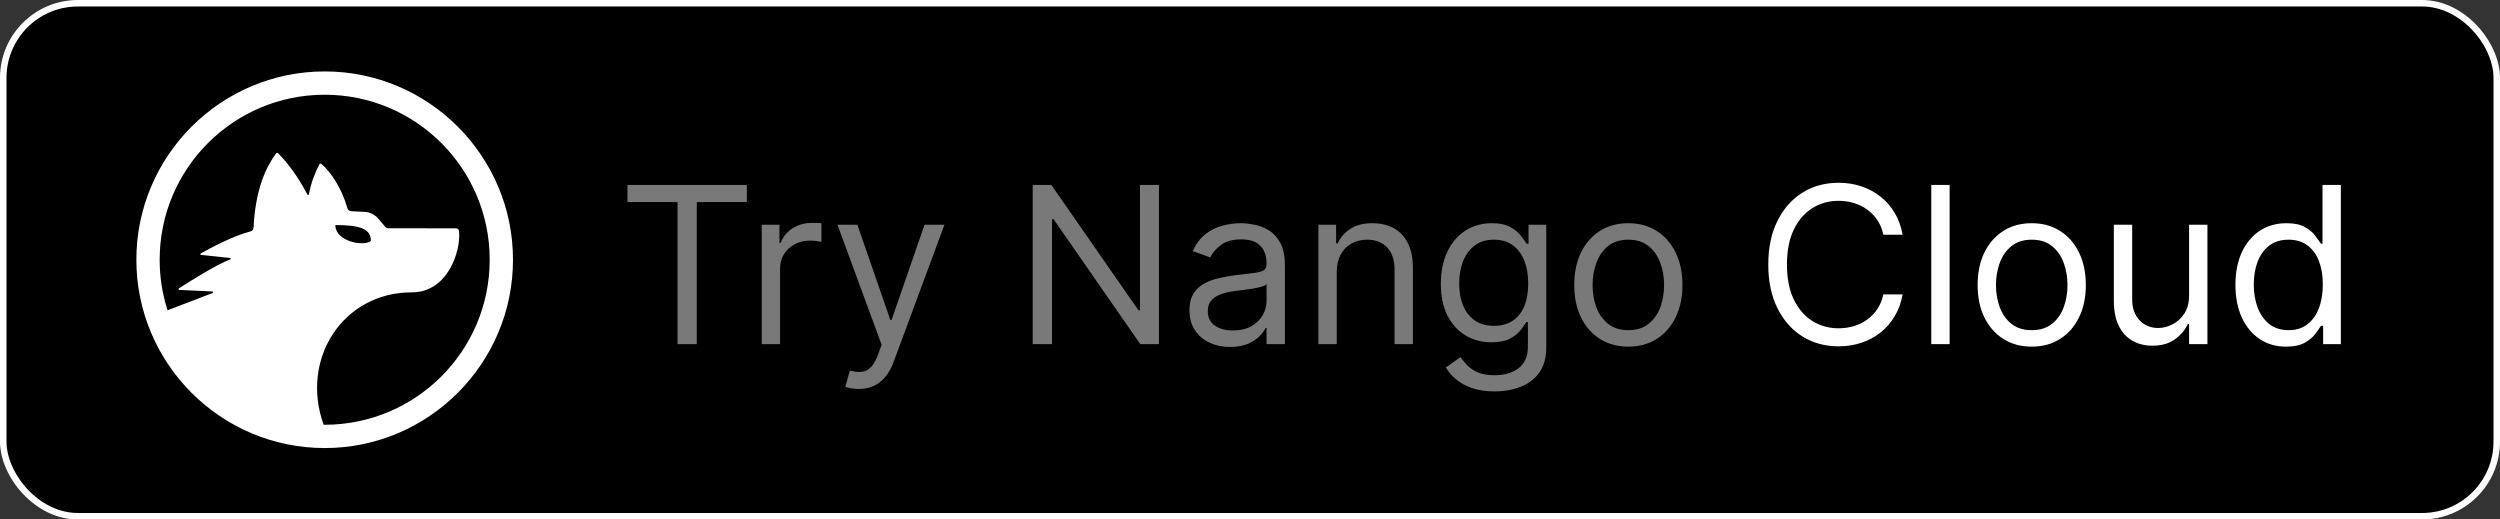 <svg width="385" height="80" viewBox="0 0 385 80" fill="none" xmlns="http://www.w3.org/2000/svg">
<rect x="0" y="0" width="385" height="80" fill="#333333" stroke="none"/>
<rect x="0.5" y="0.5" width="384" height="79" rx="11.5" fill="black"/>
<g clip-path="url(#clip0_317_801)">
<circle cx="50" cy="40" r="27.26" fill="black"/>
<g clip-path="url(#clip1_317_801)">
<path d="M51.645 34.657C55.535 34.657 57.116 35.279 57.116 37.091C56.208 37.999 51.645 37.267 51.645 34.657ZM50 65.413C49.947 65.413 49.893 65.412 49.839 65.412C46.194 55.272 52.808 45.021 63.411 45.021C68.989 45.021 71.008 38.635 70.691 35.577C70.66 35.339 70.469 35.165 70.247 35.165L59.798 35.149C59.617 35.149 59.446 35.07 59.329 34.932L58.253 33.665C57.726 33.045 56.966 32.67 56.154 32.63L54.062 32.525C53.797 32.511 53.576 32.327 53.504 32.071C52.621 28.921 50.884 26.411 49.478 25.23C49.385 25.151 49.242 25.19 49.187 25.298C48.444 26.769 47.874 28.219 47.578 29.93C47.555 30.06 47.383 30.06 47.316 29.929C46.073 27.515 44.47 25.241 42.814 23.589C42.732 23.507 42.598 23.517 42.529 23.61C41.1 25.542 39.35 28.898 39.045 35.061C39.031 35.335 38.844 35.565 38.579 35.633C35.893 36.315 32.274 38.267 31.026 38.967C30.744 39.125 30.797 39.239 31.035 39.267C31.273 39.294 35.211 39.706 35.384 39.724C35.556 39.743 35.625 39.882 35.41 39.962C33.29 40.752 28.95 43.508 27.617 44.37C27.363 44.534 27.524 44.64 27.667 44.65C27.809 44.66 32.4 44.87 32.609 44.879C32.819 44.889 32.924 45.07 32.656 45.159C32.51 45.208 28.975 46.564 25.802 47.782C25.014 45.33 24.588 42.715 24.588 40C24.588 25.965 35.965 14.588 50 14.588C64.035 14.588 75.413 25.965 75.413 40C75.413 54.035 64.035 65.413 50 65.413ZM50 11C34.009 11 21 24.009 21 40C21 55.991 34.009 69 50 69C65.99 69 79 55.991 79 40C79 24.009 65.99 11 50 11Z" fill="white"/>
</g>
</g>
<path d="M96.628 31.116V28.483H115.016V31.116H107.306V53H104.338V31.116H96.628ZM117.305 53V34.612H120.035V37.389H120.226C120.562 36.48 121.168 35.741 122.046 35.175C122.924 34.608 123.914 34.325 125.015 34.325C125.222 34.325 125.482 34.329 125.793 34.337C126.104 34.345 126.34 34.357 126.499 34.373V37.246C126.404 37.222 126.184 37.186 125.841 37.138C125.506 37.082 125.151 37.054 124.776 37.054C123.882 37.054 123.084 37.242 122.381 37.617C121.687 37.984 121.136 38.495 120.729 39.149C120.33 39.796 120.131 40.534 120.131 41.364V53H117.305ZM132.228 59.895C131.749 59.895 131.322 59.856 130.947 59.776C130.572 59.704 130.312 59.632 130.169 59.56L130.887 57.07C131.573 57.246 132.18 57.31 132.707 57.262C133.233 57.214 133.7 56.978 134.107 56.556C134.522 56.141 134.901 55.466 135.244 54.532L135.771 53.096L128.971 34.612H132.036L137.112 49.265H137.303L142.379 34.612H145.444L137.639 55.682C137.288 56.631 136.853 57.417 136.334 58.04C135.815 58.67 135.213 59.137 134.526 59.441C133.848 59.744 133.082 59.895 132.228 59.895ZM178.479 28.483V53H175.606L162.246 33.75H162.006V53H159.037V28.483H161.91L175.318 47.781H175.558V28.483H178.479ZM189.447 53.431C188.282 53.431 187.225 53.212 186.275 52.773C185.325 52.326 184.571 51.683 184.012 50.845C183.454 49.999 183.174 48.978 183.174 47.781C183.174 46.727 183.382 45.873 183.797 45.219C184.212 44.556 184.767 44.038 185.461 43.662C186.155 43.287 186.921 43.008 187.759 42.824C188.605 42.633 189.455 42.481 190.309 42.37C191.427 42.226 192.332 42.118 193.027 42.046C193.729 41.967 194.24 41.835 194.559 41.651C194.886 41.468 195.05 41.148 195.05 40.694V40.598C195.05 39.417 194.727 38.499 194.08 37.844C193.442 37.19 192.472 36.863 191.171 36.863C189.822 36.863 188.765 37.158 187.999 37.749C187.233 38.339 186.694 38.97 186.383 39.64L183.701 38.682C184.18 37.565 184.818 36.695 185.617 36.073C186.423 35.442 187.301 35.003 188.25 34.756C189.208 34.5 190.15 34.373 191.075 34.373C191.666 34.373 192.344 34.444 193.111 34.588C193.885 34.724 194.631 35.007 195.349 35.438C196.075 35.869 196.678 36.52 197.157 37.389C197.636 38.259 197.875 39.425 197.875 40.885V53H195.05V50.51H194.906C194.715 50.909 194.396 51.336 193.949 51.791C193.502 52.246 192.907 52.633 192.165 52.952C191.423 53.271 190.517 53.431 189.447 53.431ZM189.878 50.893C190.996 50.893 191.937 50.674 192.704 50.235C193.478 49.796 194.06 49.229 194.451 48.535C194.85 47.84 195.05 47.11 195.05 46.344V43.758C194.93 43.902 194.667 44.033 194.26 44.153C193.861 44.265 193.398 44.365 192.871 44.453C192.352 44.532 191.846 44.604 191.351 44.668C190.864 44.724 190.469 44.772 190.166 44.812C189.431 44.907 188.745 45.063 188.107 45.279C187.476 45.486 186.965 45.801 186.574 46.224C186.191 46.639 186 47.206 186 47.924C186 48.906 186.363 49.648 187.089 50.151C187.823 50.646 188.753 50.893 189.878 50.893ZM205.857 41.938V53H203.032V34.612H205.761V37.485H206.001C206.432 36.551 207.086 35.801 207.964 35.235C208.842 34.66 209.975 34.373 211.364 34.373C212.609 34.373 213.698 34.628 214.632 35.139C215.566 35.642 216.292 36.408 216.811 37.437C217.329 38.459 217.589 39.752 217.589 41.316V53H214.764V41.508C214.764 40.063 214.389 38.938 213.638 38.132C212.888 37.318 211.859 36.911 210.55 36.911C209.648 36.911 208.842 37.106 208.132 37.497C207.429 37.888 206.875 38.459 206.468 39.209C206.061 39.959 205.857 40.869 205.857 41.938ZM230.174 60.279C228.809 60.279 227.636 60.103 226.654 59.752C225.672 59.409 224.854 58.954 224.2 58.387C223.554 57.828 223.039 57.23 222.656 56.591L224.906 55.011C225.162 55.346 225.485 55.73 225.876 56.16C226.267 56.599 226.802 56.978 227.48 57.298C228.166 57.625 229.064 57.788 230.174 57.788C231.658 57.788 232.883 57.429 233.849 56.711C234.815 55.993 235.297 54.867 235.297 53.335V49.6H235.058C234.85 49.935 234.555 50.35 234.172 50.845C233.797 51.332 233.254 51.767 232.544 52.15C231.842 52.525 230.892 52.713 229.695 52.713C228.21 52.713 226.878 52.361 225.696 51.659C224.523 50.957 223.593 49.935 222.907 48.595C222.229 47.254 221.89 45.626 221.89 43.71C221.89 41.827 222.221 40.187 222.883 38.79C223.546 37.386 224.467 36.3 225.649 35.534C226.83 34.76 228.194 34.373 229.743 34.373C230.94 34.373 231.89 34.572 232.592 34.971C233.302 35.362 233.845 35.809 234.22 36.312C234.603 36.807 234.898 37.214 235.106 37.533H235.393V34.612H238.123V53.527C238.123 55.107 237.763 56.392 237.045 57.382C236.335 58.379 235.377 59.109 234.172 59.572C232.975 60.043 231.642 60.279 230.174 60.279ZM230.078 50.175C231.211 50.175 232.169 49.915 232.951 49.397C233.733 48.878 234.328 48.132 234.735 47.158C235.142 46.184 235.345 45.019 235.345 43.662C235.345 42.338 235.146 41.168 234.747 40.155C234.348 39.141 233.757 38.347 232.975 37.773C232.193 37.198 231.227 36.911 230.078 36.911C228.881 36.911 227.883 37.214 227.085 37.82C226.295 38.427 225.7 39.241 225.301 40.263C224.91 41.284 224.715 42.417 224.715 43.662C224.715 44.939 224.914 46.069 225.313 47.05C225.72 48.024 226.319 48.79 227.109 49.349C227.907 49.899 228.897 50.175 230.078 50.175ZM250.764 53.383C249.104 53.383 247.648 52.988 246.395 52.198C245.15 51.408 244.176 50.303 243.474 48.882C242.779 47.461 242.432 45.801 242.432 43.902C242.432 41.986 242.779 40.314 243.474 38.886C244.176 37.457 245.15 36.348 246.395 35.558C247.648 34.768 249.104 34.373 250.764 34.373C252.424 34.373 253.877 34.768 255.122 35.558C256.375 36.348 257.348 37.457 258.043 38.886C258.745 40.314 259.096 41.986 259.096 43.902C259.096 45.801 258.745 47.461 258.043 48.882C257.348 50.303 256.375 51.408 255.122 52.198C253.877 52.988 252.424 53.383 250.764 53.383ZM250.764 50.845C252.025 50.845 253.063 50.522 253.877 49.876C254.691 49.229 255.293 48.379 255.684 47.326C256.076 46.272 256.271 45.131 256.271 43.902C256.271 42.673 256.076 41.528 255.684 40.466C255.293 39.405 254.691 38.547 253.877 37.892C253.063 37.238 252.025 36.911 250.764 36.911C249.503 36.911 248.466 37.238 247.652 37.892C246.838 38.547 246.235 39.405 245.844 40.466C245.453 41.528 245.257 42.673 245.257 43.902C245.257 45.131 245.453 46.272 245.844 47.326C246.235 48.379 246.838 49.229 247.652 49.876C248.466 50.522 249.503 50.845 250.764 50.845Z" fill="#797979"/>
<path d="M293.002 36.144H290.033C289.857 35.291 289.55 34.54 289.111 33.894C288.68 33.247 288.154 32.705 287.531 32.266C286.917 31.819 286.234 31.484 285.484 31.26C284.734 31.037 283.952 30.925 283.138 30.925C281.653 30.925 280.308 31.3 279.103 32.05C277.906 32.8 276.952 33.906 276.242 35.366C275.54 36.827 275.189 38.618 275.189 40.741C275.189 42.864 275.54 44.656 276.242 46.117C276.952 47.577 277.906 48.682 279.103 49.433C280.308 50.183 281.653 50.558 283.138 50.558C283.952 50.558 284.734 50.446 285.484 50.223C286.234 49.999 286.917 49.668 287.531 49.229C288.154 48.782 288.68 48.235 289.111 47.589C289.55 46.935 289.857 46.184 290.033 45.338H293.002C292.778 46.591 292.371 47.713 291.781 48.702C291.19 49.692 290.456 50.534 289.578 51.228C288.7 51.915 287.715 52.437 286.621 52.797C285.536 53.156 284.375 53.335 283.138 53.335C281.047 53.335 279.187 52.824 277.559 51.803C275.931 50.781 274.65 49.329 273.716 47.445C272.782 45.562 272.316 43.327 272.316 40.741C272.316 38.156 272.782 35.921 273.716 34.038C274.65 32.154 275.931 30.701 277.559 29.68C279.187 28.658 281.047 28.148 283.138 28.148C284.375 28.148 285.536 28.327 286.621 28.686C287.715 29.046 288.7 29.572 289.578 30.267C290.456 30.953 291.19 31.791 291.781 32.781C292.371 33.762 292.778 34.883 293.002 36.144ZM300.242 28.483V53H297.416V28.483H300.242ZM312.886 53.383C311.226 53.383 309.77 52.988 308.517 52.198C307.272 51.408 306.298 50.303 305.596 48.882C304.901 47.461 304.554 45.801 304.554 43.902C304.554 41.986 304.901 40.314 305.596 38.886C306.298 37.457 307.272 36.348 308.517 35.558C309.77 34.768 311.226 34.373 312.886 34.373C314.546 34.373 315.999 34.768 317.244 35.558C318.497 36.348 319.47 37.457 320.165 38.886C320.867 40.314 321.218 41.986 321.218 43.902C321.218 45.801 320.867 47.461 320.165 48.882C319.47 50.303 318.497 51.408 317.244 52.198C315.999 52.988 314.546 53.383 312.886 53.383ZM312.886 50.845C314.147 50.845 315.185 50.522 315.999 49.876C316.813 49.229 317.415 48.379 317.806 47.326C318.197 46.272 318.393 45.131 318.393 43.902C318.393 42.673 318.197 41.528 317.806 40.466C317.415 39.405 316.813 38.547 315.999 37.892C315.185 37.238 314.147 36.911 312.886 36.911C311.625 36.911 310.588 37.238 309.774 37.892C308.96 38.547 308.357 39.405 307.966 40.466C307.575 41.528 307.379 42.673 307.379 43.902C307.379 45.131 307.575 46.272 307.966 47.326C308.357 48.379 308.96 49.229 309.774 49.876C310.588 50.522 311.625 50.845 312.886 50.845ZM337.119 45.482V34.612H339.944V53H337.119V49.888H336.928C336.497 50.821 335.826 51.615 334.916 52.27C334.007 52.916 332.857 53.239 331.469 53.239C330.319 53.239 329.298 52.988 328.404 52.485C327.51 51.974 326.808 51.208 326.297 50.187C325.786 49.157 325.531 47.86 325.531 46.296V34.612H328.356V46.105C328.356 47.445 328.731 48.515 329.481 49.313C330.24 50.111 331.205 50.51 332.378 50.51C333.081 50.51 333.795 50.33 334.521 49.971C335.256 49.612 335.87 49.062 336.365 48.319C336.868 47.577 337.119 46.631 337.119 45.482ZM352.062 53.383C350.53 53.383 349.177 52.996 348.004 52.222C346.831 51.44 345.913 50.338 345.251 48.918C344.588 47.489 344.257 45.801 344.257 43.854C344.257 41.923 344.588 40.247 345.251 38.826C345.913 37.405 346.835 36.308 348.016 35.534C349.197 34.76 350.562 34.373 352.11 34.373C353.307 34.373 354.253 34.572 354.947 34.971C355.65 35.362 356.184 35.809 356.551 36.312C356.927 36.807 357.218 37.214 357.425 37.533H357.665V28.483H360.49V53H357.761V50.175H357.425C357.218 50.51 356.923 50.933 356.539 51.444C356.156 51.947 355.61 52.397 354.899 52.797C354.189 53.188 353.243 53.383 352.062 53.383ZM352.445 50.845C353.579 50.845 354.536 50.55 355.318 49.959C356.101 49.361 356.695 48.535 357.102 47.481C357.509 46.42 357.713 45.195 357.713 43.806C357.713 42.433 357.513 41.232 357.114 40.203C356.715 39.165 356.124 38.359 355.342 37.785C354.56 37.202 353.595 36.911 352.445 36.911C351.248 36.911 350.251 37.218 349.452 37.832C348.662 38.439 348.068 39.265 347.669 40.31C347.278 41.348 347.082 42.513 347.082 43.806C347.082 45.115 347.282 46.304 347.681 47.373C348.088 48.435 348.686 49.281 349.476 49.911C350.274 50.534 351.264 50.845 352.445 50.845Z" fill="white"/>
<rect x="0.5" y="0.5" width="384" height="79" rx="11.5" stroke="white"/>
<defs>
<clipPath id="clip0_317_801">
<rect width="58" height="58" fill="white" transform="translate(21 11)"/>
</clipPath>
<clipPath id="clip1_317_801">
<rect width="58" height="58" fill="white" transform="translate(21 11)"/>
</clipPath>
</defs>
</svg>
